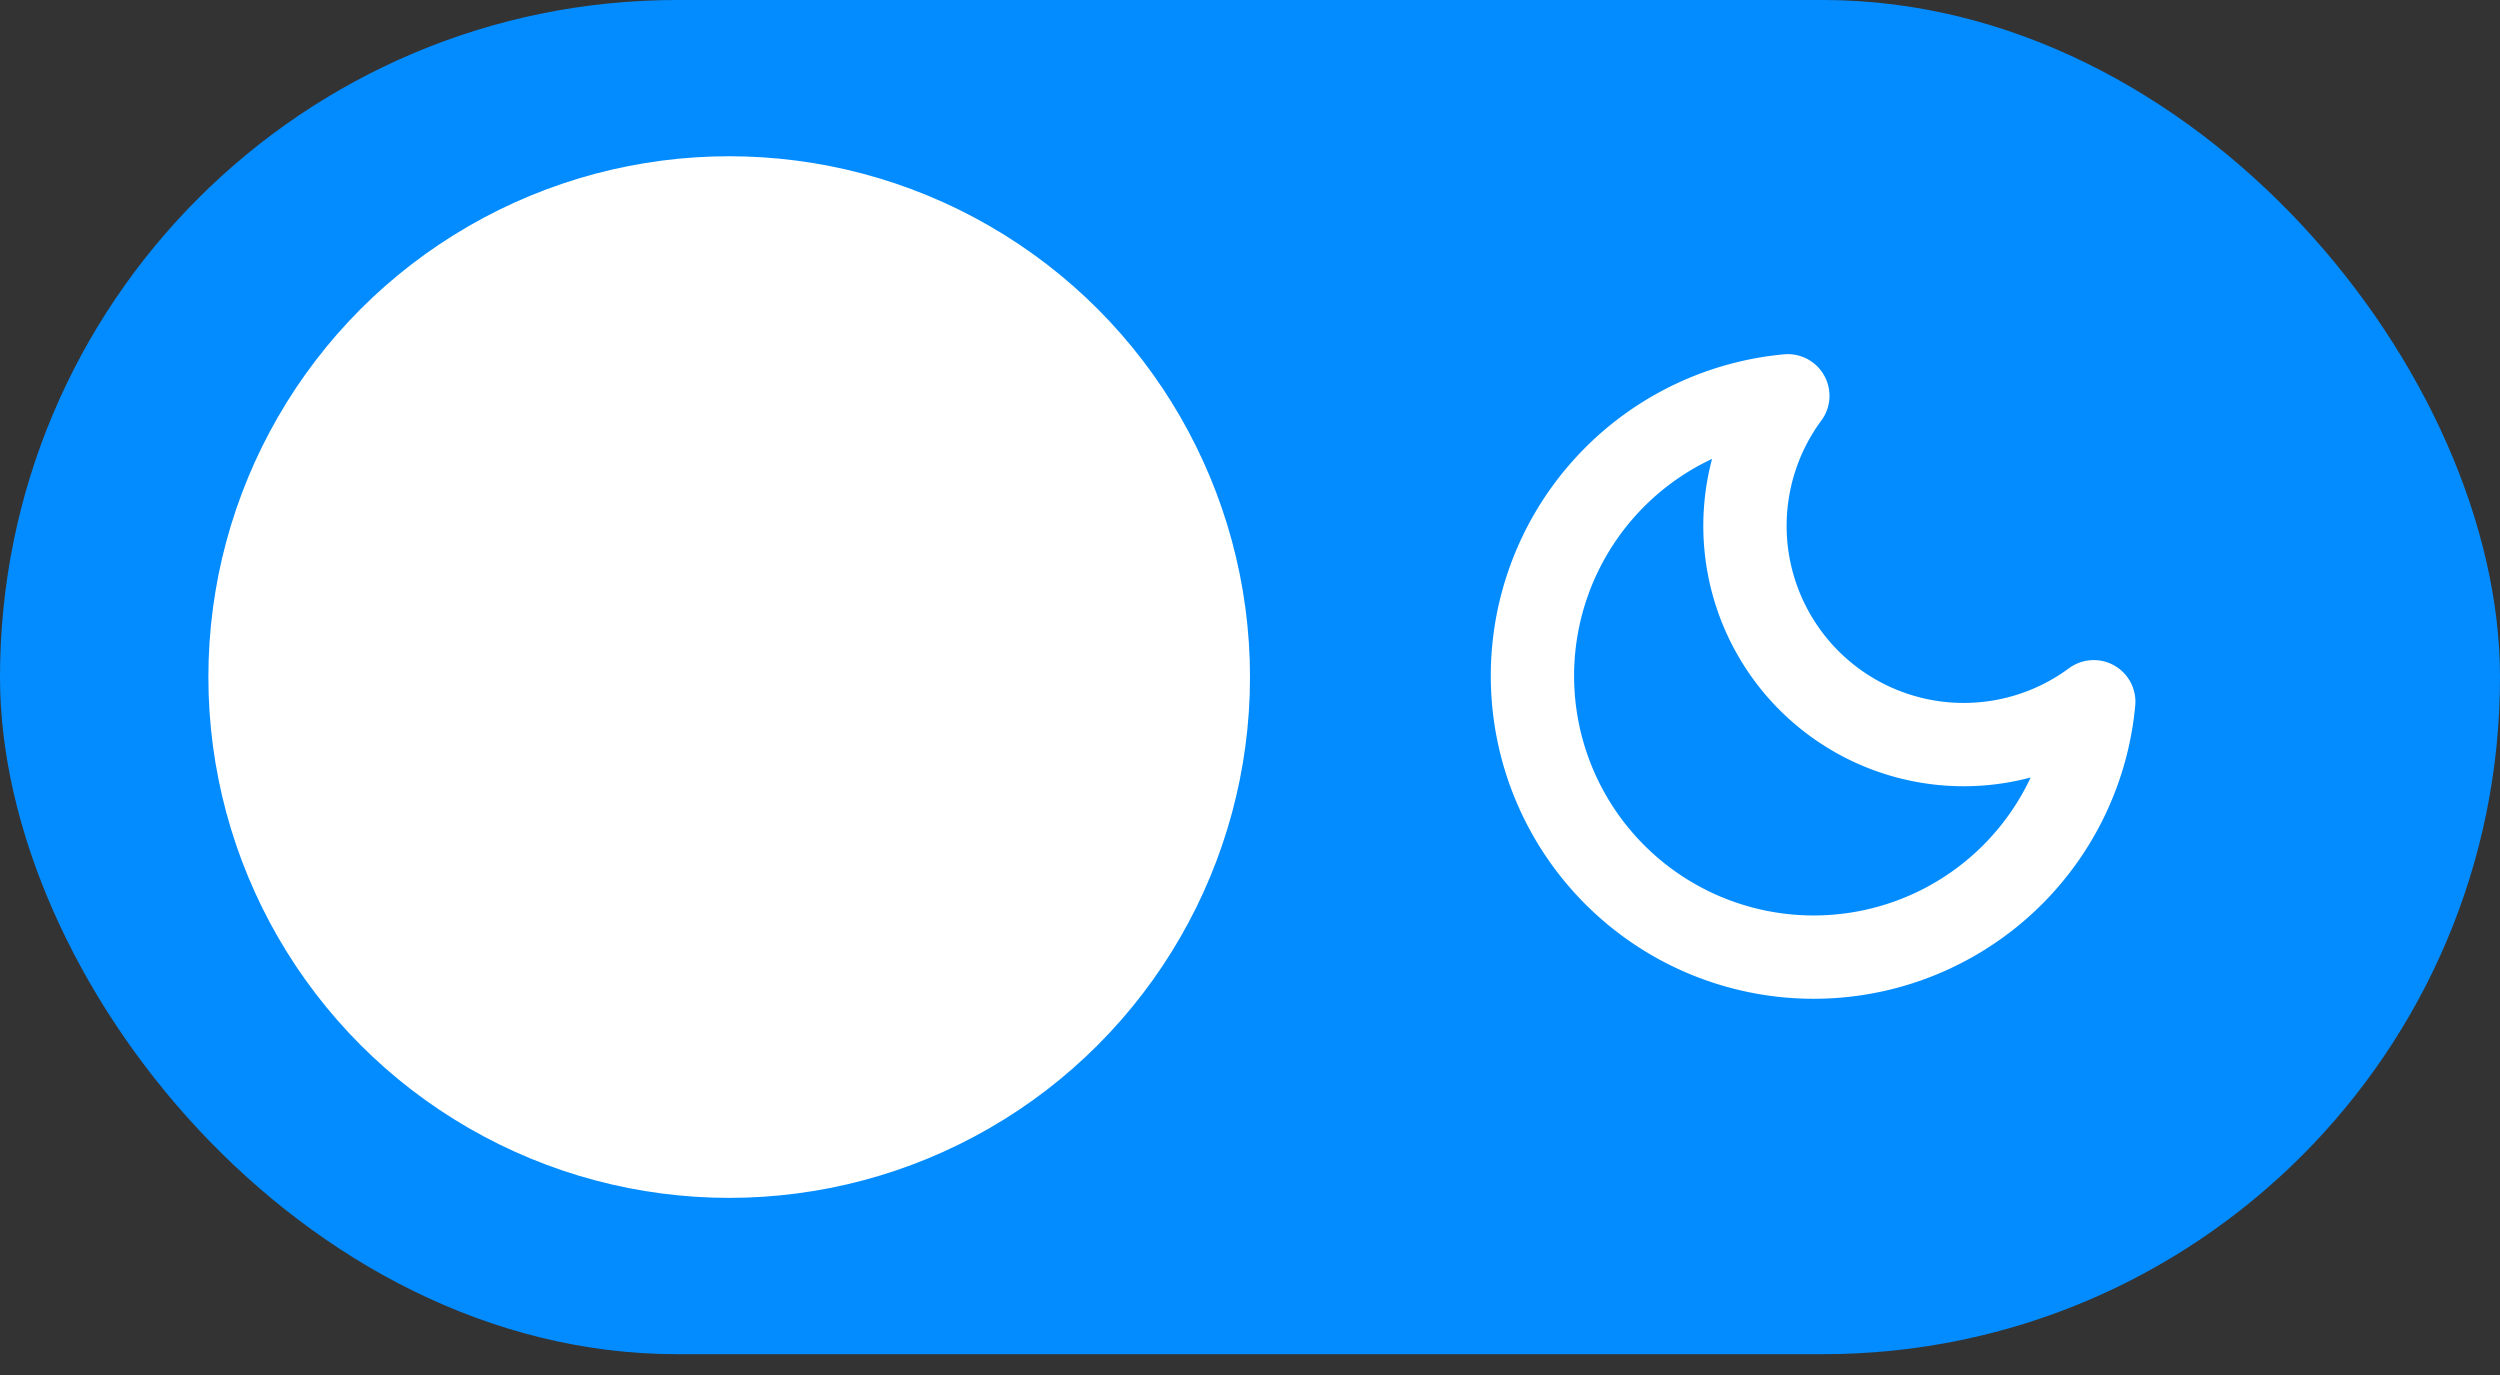 <svg width="40" height="22" fill="none" xmlns="http://www.w3.org/2000/svg"><rect width="100%" height="100%" fill="#333333" stroke="none"/><rect width="40" height="21.667" rx="10.833" fill="#038CFF"/><circle cx="11.667" cy="10.833" fill="#fff" r="8.333"/><path d="M33.5 11.228a4.5 4.5 0 11-4.895-4.895 3.5 3.5 0 004.895 4.895v0z" stroke="#fff" stroke-width="1.333" stroke-linecap="round" stroke-linejoin="round"/></svg>